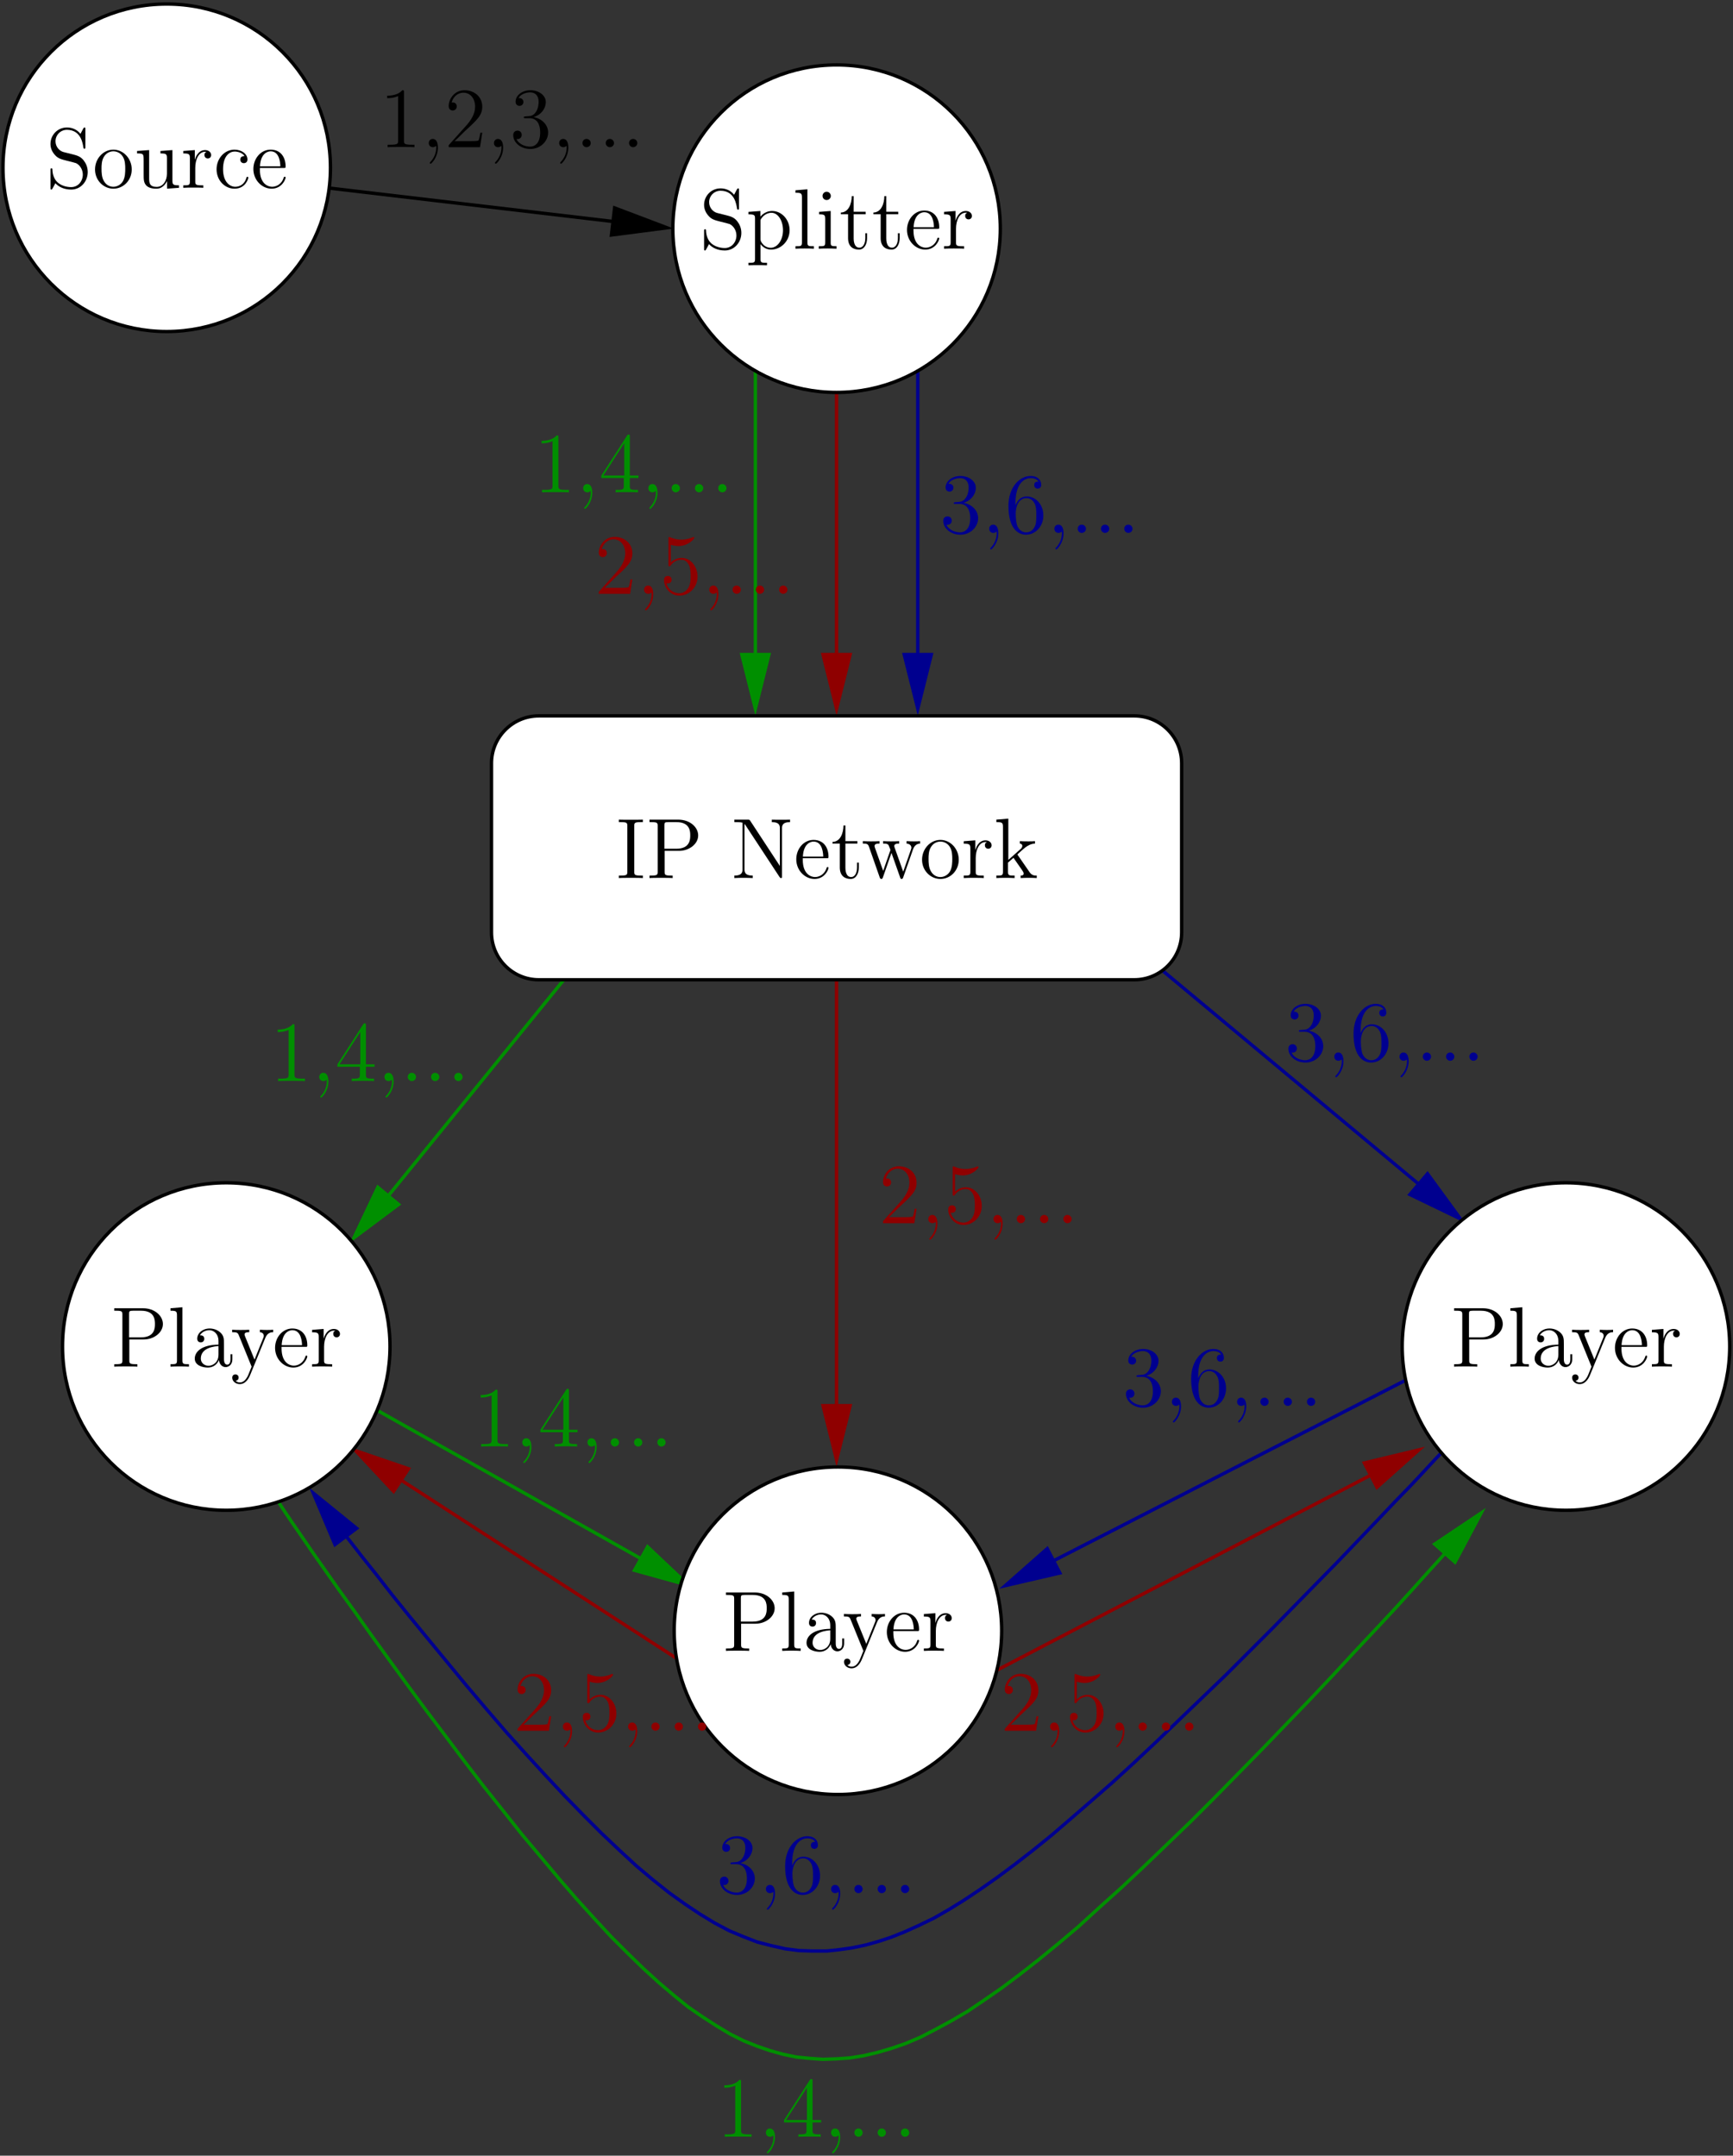<?xml version="1.0" encoding="UTF-8"?>
<svg xmlns="http://www.w3.org/2000/svg" xmlns:xlink="http://www.w3.org/1999/xlink" width="242pt" height="301pt" viewBox="0 0 242 301" version="1.1">
<rect x="0" y="0" width="242" height="301" fill="#333333" stroke="none"/>
<defs>
<g>
<symbol overflow="visible" id="glyph0-0">
<path style="stroke:none;" d=""/>
</symbol>
<symbol overflow="visible" id="glyph0-1">
<path style="stroke:none;" d="M 2.484 -4.984 C 1.875 -5.141 1.344 -5.734 1.344 -6.5 C 1.344 -7.344 2.016 -8.094 2.938 -8.094 C 4.906 -8.094 5.156 -6.156 5.234 -5.641 C 5.266 -5.5 5.266 -5.453 5.375 -5.453 C 5.516 -5.453 5.516 -5.516 5.516 -5.719 L 5.516 -8.141 C 5.516 -8.359 5.516 -8.422 5.391 -8.422 C 5.359 -8.422 5.312 -8.422 5.219 -8.266 L 4.828 -7.531 C 4.25 -8.266 3.469 -8.422 2.938 -8.422 C 1.609 -8.422 0.641 -7.344 0.641 -6.125 C 0.641 -5.562 0.844 -5.031 1.297 -4.547 C 1.703 -4.094 2.125 -3.984 2.969 -3.766 C 3.391 -3.672 4.047 -3.5 4.219 -3.438 C 4.781 -3.156 5.156 -2.516 5.156 -1.844 C 5.156 -0.938 4.516 -0.094 3.531 -0.094 C 2.984 -0.094 2.25 -0.234 1.656 -0.734 C 0.969 -1.359 0.922 -2.219 0.906 -2.625 C 0.891 -2.719 0.797 -2.719 0.781 -2.719 C 0.641 -2.719 0.641 -2.656 0.641 -2.438 L 0.641 -0.031 C 0.641 0.188 0.641 0.25 0.766 0.25 C 0.844 0.25 0.844 0.234 0.938 0.078 C 0.984 -0.016 1.234 -0.453 1.328 -0.641 C 1.75 -0.156 2.516 0.25 3.531 0.25 C 4.875 0.25 5.844 -0.891 5.844 -2.203 C 5.844 -2.922 5.562 -3.469 5.25 -3.859 C 4.812 -4.406 4.266 -4.531 3.797 -4.656 Z M 2.484 -4.984 "/>
</symbol>
<symbol overflow="visible" id="glyph0-2">
<path style="stroke:none;" d="M 5.484 -2.562 C 5.484 -4.094 4.312 -5.328 2.922 -5.328 C 1.5 -5.328 0.359 -4.062 0.359 -2.562 C 0.359 -1.031 1.547 0.125 2.922 0.125 C 4.328 0.125 5.484 -1.047 5.484 -2.562 Z M 2.922 -0.141 C 2.484 -0.141 1.953 -0.328 1.609 -0.922 C 1.281 -1.453 1.266 -2.156 1.266 -2.672 C 1.266 -3.125 1.266 -3.844 1.641 -4.391 C 1.969 -4.906 2.5 -5.094 2.922 -5.094 C 3.375 -5.094 3.891 -4.875 4.203 -4.406 C 4.578 -3.859 4.578 -3.109 4.578 -2.672 C 4.578 -2.25 4.578 -1.5 4.266 -0.938 C 3.938 -0.375 3.375 -0.141 2.922 -0.141 Z M 2.922 -0.141 "/>
</symbol>
<symbol overflow="visible" id="glyph0-3">
<path style="stroke:none;" d="M 3.641 -5.141 L 3.641 -4.797 C 4.453 -4.797 4.547 -4.703 4.547 -4.125 L 4.547 -1.984 C 4.547 -0.969 4 -0.125 3.109 -0.125 C 2.125 -0.125 2.062 -0.688 2.062 -1.312 L 2.062 -5.266 L 0.375 -5.141 L 0.375 -4.797 C 1.297 -4.797 1.297 -4.75 1.297 -3.688 L 1.297 -1.906 C 1.297 -1.156 1.297 -0.734 1.656 -0.328 C 1.938 -0.031 2.422 0.125 3.031 0.125 C 3.234 0.125 3.625 0.125 4.031 -0.234 C 4.375 -0.5 4.562 -0.953 4.562 -0.953 L 4.562 0.125 L 6.234 0 L 6.234 -0.344 C 5.422 -0.344 5.312 -0.438 5.312 -1.016 L 5.312 -5.266 Z M 3.641 -5.141 "/>
</symbol>
<symbol overflow="visible" id="glyph0-4">
<path style="stroke:none;" d="M 2 -2.781 C 2 -3.938 2.469 -5.031 3.391 -5.031 C 3.484 -5.031 3.516 -5.031 3.562 -5.016 C 3.469 -4.969 3.281 -4.906 3.281 -4.578 C 3.281 -4.234 3.547 -4.094 3.734 -4.094 C 3.984 -4.094 4.219 -4.25 4.219 -4.578 C 4.219 -4.938 3.891 -5.266 3.375 -5.266 C 2.359 -5.266 2.016 -4.172 1.953 -3.938 L 1.938 -3.938 L 1.938 -5.266 L 0.328 -5.141 L 0.328 -4.797 C 1.141 -4.797 1.25 -4.703 1.25 -4.125 L 1.25 -0.891 C 1.25 -0.344 1.109 -0.344 0.328 -0.344 L 0.328 0 C 0.672 -0.031 1.328 -0.031 1.688 -0.031 C 2.016 -0.031 2.859 -0.031 3.125 0 L 3.125 -0.344 L 2.891 -0.344 C 2.016 -0.344 2 -0.484 2 -0.906 Z M 2 -2.781 "/>
</symbol>
<symbol overflow="visible" id="glyph0-5">
<path style="stroke:none;" d="M 4.328 -4.422 C 4.188 -4.422 3.734 -4.422 3.734 -3.938 C 3.734 -3.641 3.938 -3.438 4.234 -3.438 C 4.5 -3.438 4.734 -3.609 4.734 -3.953 C 4.734 -4.75 3.891 -5.328 2.922 -5.328 C 1.531 -5.328 0.422 -4.094 0.422 -2.578 C 0.422 -1.047 1.562 0.125 2.922 0.125 C 4.5 0.125 4.859 -1.312 4.859 -1.422 C 4.859 -1.531 4.766 -1.531 4.734 -1.531 C 4.625 -1.531 4.609 -1.5 4.578 -1.344 C 4.312 -0.5 3.672 -0.141 3.031 -0.141 C 2.297 -0.141 1.328 -0.781 1.328 -2.594 C 1.328 -4.578 2.344 -5.062 2.938 -5.062 C 3.391 -5.062 4.047 -4.891 4.328 -4.422 Z M 4.328 -4.422 "/>
</symbol>
<symbol overflow="visible" id="glyph0-6">
<path style="stroke:none;" d="M 4.578 -2.766 C 4.844 -2.766 4.859 -2.766 4.859 -3 C 4.859 -4.203 4.219 -5.328 2.766 -5.328 C 1.406 -5.328 0.359 -4.094 0.359 -2.625 C 0.359 -1.047 1.578 0.125 2.906 0.125 C 4.328 0.125 4.859 -1.172 4.859 -1.422 C 4.859 -1.5 4.812 -1.547 4.734 -1.547 C 4.641 -1.547 4.609 -1.484 4.594 -1.422 C 4.281 -0.422 3.484 -0.141 2.969 -0.141 C 2.469 -0.141 1.266 -0.484 1.266 -2.547 L 1.266 -2.766 Z M 1.281 -3 C 1.375 -4.875 2.422 -5.094 2.766 -5.094 C 4.047 -5.094 4.109 -3.406 4.125 -3 Z M 1.281 -3 "/>
</symbol>
<symbol overflow="visible" id="glyph0-7">
<path style="stroke:none;" d="M 2.922 1.969 C 2.156 1.969 2.016 1.969 2.016 1.438 L 2.016 -0.641 C 2.234 -0.344 2.719 0.125 3.484 0.125 C 4.859 0.125 6.078 -1.047 6.078 -2.578 C 6.078 -4.094 4.953 -5.266 3.641 -5.266 C 2.594 -5.266 2.031 -4.516 2 -4.469 L 2 -5.266 L 0.328 -5.141 L 0.328 -4.797 C 1.172 -4.797 1.25 -4.703 1.25 -4.188 L 1.25 1.438 C 1.25 1.969 1.109 1.969 0.328 1.969 L 0.328 2.312 C 0.641 2.297 1.297 2.297 1.625 2.297 C 1.969 2.297 2.625 2.297 2.922 2.312 Z M 2.016 -3.812 C 2.016 -4.047 2.016 -4.047 2.156 -4.25 C 2.516 -4.781 3.094 -5.016 3.547 -5.016 C 4.453 -5.016 5.156 -3.922 5.156 -2.578 C 5.156 -1.156 4.344 -0.125 3.438 -0.125 C 3.062 -0.125 2.719 -0.281 2.469 -0.5 C 2.203 -0.781 2.016 -1.016 2.016 -1.344 Z M 2.016 -3.812 "/>
</symbol>
<symbol overflow="visible" id="glyph0-8">
<path style="stroke:none;" d="M 2.062 -8.297 L 0.391 -8.156 L 0.391 -7.812 C 1.203 -7.812 1.297 -7.734 1.297 -7.141 L 1.297 -0.891 C 1.297 -0.344 1.172 -0.344 0.391 -0.344 L 0.391 0 C 0.734 -0.031 1.312 -0.031 1.672 -0.031 C 2.031 -0.031 2.625 -0.031 2.969 0 L 2.969 -0.344 C 2.203 -0.344 2.062 -0.344 2.062 -0.891 Z M 2.062 -8.297 "/>
</symbol>
<symbol overflow="visible" id="glyph0-9">
<path style="stroke:none;" d="M 2.078 -7.359 C 2.078 -7.672 1.828 -7.953 1.5 -7.953 C 1.188 -7.953 0.922 -7.703 0.922 -7.375 C 0.922 -7.016 1.203 -6.797 1.5 -6.797 C 1.859 -6.797 2.078 -7.094 2.078 -7.359 Z M 0.438 -5.141 L 0.438 -4.797 C 1.188 -4.797 1.297 -4.719 1.297 -4.141 L 1.297 -0.891 C 1.297 -0.344 1.172 -0.344 0.391 -0.344 L 0.391 0 C 0.734 -0.031 1.297 -0.031 1.656 -0.031 C 1.781 -0.031 2.469 -0.031 2.875 0 L 2.875 -0.344 C 2.109 -0.344 2.062 -0.406 2.062 -0.875 L 2.062 -5.266 Z M 0.438 -5.141 "/>
</symbol>
<symbol overflow="visible" id="glyph0-10">
<path style="stroke:none;" d="M 2.016 -4.812 L 3.688 -4.812 L 3.688 -5.156 L 2.016 -5.156 L 2.016 -7.344 L 1.75 -7.344 C 1.734 -6.234 1.297 -5.078 0.219 -5.047 L 0.219 -4.812 L 1.234 -4.812 L 1.234 -1.484 C 1.234 -0.156 2.109 0.125 2.75 0.125 C 3.5 0.125 3.891 -0.625 3.891 -1.484 L 3.891 -2.156 L 3.641 -2.156 L 3.641 -1.5 C 3.641 -0.641 3.281 -0.141 2.828 -0.141 C 2.016 -0.141 2.016 -1.25 2.016 -1.453 Z M 2.016 -4.812 "/>
</symbol>
<symbol overflow="visible" id="glyph0-11">
<path style="stroke:none;" d="M 2.609 -3.797 L 4.625 -3.797 C 6.031 -3.797 7.297 -4.75 7.297 -5.953 C 7.297 -7.109 6.141 -8.156 4.531 -8.156 L 0.5 -8.156 L 0.5 -7.812 L 0.734 -7.812 C 1.609 -7.812 1.641 -7.703 1.641 -7.25 L 1.641 -0.906 C 1.641 -0.469 1.609 -0.344 0.734 -0.344 L 0.5 -0.344 L 0.5 0 C 0.781 -0.031 1.766 -0.031 2.109 -0.031 C 2.469 -0.031 3.453 -0.031 3.734 0 L 3.734 -0.344 L 3.5 -0.344 C 2.641 -0.344 2.609 -0.469 2.609 -0.906 Z M 2.578 -4.094 L 2.578 -7.344 C 2.578 -7.734 2.609 -7.812 3.125 -7.812 L 4.25 -7.812 C 6.188 -7.812 6.188 -6.469 6.188 -5.953 C 6.188 -5.453 6.188 -4.094 4.25 -4.094 Z M 2.578 -4.094 "/>
</symbol>
<symbol overflow="visible" id="glyph0-12">
<path style="stroke:none;" d="M 4.609 -3.188 C 4.609 -3.844 4.609 -4.312 4.094 -4.781 C 3.672 -5.156 3.125 -5.328 2.609 -5.328 C 1.625 -5.328 0.875 -4.688 0.875 -3.906 C 0.875 -3.562 1.094 -3.391 1.375 -3.391 C 1.656 -3.391 1.859 -3.594 1.859 -3.891 C 1.859 -4.375 1.438 -4.375 1.25 -4.375 C 1.531 -4.875 2.109 -5.094 2.578 -5.094 C 3.125 -5.094 3.844 -4.641 3.844 -3.562 L 3.844 -3.078 C 1.438 -3.047 0.531 -2.047 0.531 -1.125 C 0.531 -0.172 1.625 0.125 2.359 0.125 C 3.141 0.125 3.688 -0.359 3.906 -0.938 C 3.953 -0.375 4.328 0.062 4.844 0.062 C 5.094 0.062 5.781 -0.109 5.781 -1.062 L 5.781 -1.734 L 5.516 -1.734 L 5.516 -1.062 C 5.516 -0.375 5.234 -0.281 5.062 -0.281 C 4.609 -0.281 4.609 -0.922 4.609 -1.094 Z M 3.844 -1.688 C 3.844 -0.516 2.969 -0.125 2.453 -0.125 C 1.859 -0.125 1.375 -0.547 1.375 -1.125 C 1.375 -2.703 3.406 -2.844 3.844 -2.875 Z M 3.844 -1.688 "/>
</symbol>
<symbol overflow="visible" id="glyph0-13">
<path style="stroke:none;" d="M 4.844 -4 C 5.156 -4.797 5.719 -4.812 5.953 -4.812 L 5.953 -5.156 C 5.609 -5.125 5.438 -5.125 5.062 -5.125 C 4.781 -5.125 4.75 -5.125 4.094 -5.156 L 4.094 -4.812 C 4.531 -4.781 4.641 -4.5 4.641 -4.297 C 4.641 -4.188 4.609 -4.125 4.562 -4 L 3.344 -0.984 L 2.016 -4.25 C 1.953 -4.406 1.953 -4.484 1.953 -4.5 C 1.953 -4.812 2.359 -4.812 2.609 -4.812 L 2.609 -5.156 C 2.297 -5.125 1.703 -5.125 1.375 -5.125 C 0.922 -5.125 0.891 -5.125 0.219 -5.156 L 0.219 -4.812 C 0.906 -4.812 1 -4.75 1.156 -4.375 L 2.938 0 C 2.422 1.266 2.422 1.297 2.359 1.391 C 2.156 1.75 1.844 2.203 1.297 2.203 C 0.938 2.203 0.703 1.984 0.703 1.984 C 0.703 1.984 1.125 1.938 1.125 1.516 C 1.125 1.234 0.891 1.078 0.688 1.078 C 0.484 1.078 0.234 1.188 0.234 1.547 C 0.234 2 0.672 2.438 1.297 2.438 C 1.969 2.438 2.469 1.859 2.766 1.094 Z M 4.844 -4 "/>
</symbol>
<symbol overflow="visible" id="glyph0-14">
<path style="stroke:none;" d="M 2.594 -7.25 C 2.594 -7.703 2.625 -7.812 3.531 -7.812 L 3.797 -7.812 L 3.797 -8.156 C 3.5 -8.141 2.469 -8.141 2.109 -8.141 C 1.75 -8.141 0.719 -8.141 0.438 -8.156 L 0.438 -7.812 L 0.688 -7.812 C 1.594 -7.812 1.625 -7.703 1.625 -7.25 L 1.625 -0.906 C 1.625 -0.469 1.594 -0.344 0.688 -0.344 L 0.438 -0.344 L 0.438 0 C 0.719 -0.031 1.75 -0.031 2.109 -0.031 C 2.469 -0.031 3.5 -0.031 3.797 0 L 3.797 -0.344 L 3.531 -0.344 C 2.625 -0.344 2.594 -0.469 2.594 -0.906 Z M 2.594 -7.25 "/>
</symbol>
<symbol overflow="visible" id="glyph0-15">
<path style="stroke:none;" d="M 2.703 -8 C 2.594 -8.156 2.578 -8.156 2.312 -8.156 L 0.484 -8.156 L 0.484 -7.812 C 1 -7.812 1.297 -7.812 1.625 -7.734 L 1.625 -1.25 C 1.625 -0.906 1.625 -0.344 0.484 -0.344 L 0.484 0 C 0.797 -0.031 1.438 -0.031 1.766 -0.031 C 2.109 -0.031 2.734 -0.031 3.047 0 L 3.047 -0.344 C 1.906 -0.344 1.906 -0.906 1.906 -1.25 L 1.906 -7.547 C 2.016 -7.453 2.016 -7.422 2.109 -7.281 L 6.781 -0.172 C 6.891 -0.016 6.906 0 7 0 C 7.094 0 7.125 -0.047 7.141 -0.078 L 7.141 -6.906 C 7.141 -7.25 7.141 -7.812 8.266 -7.812 L 8.266 -8.156 C 7.953 -8.141 7.328 -8.141 7 -8.141 C 6.656 -8.141 6.031 -8.141 5.719 -8.156 L 5.719 -7.812 C 6.844 -7.812 6.844 -7.25 6.844 -6.906 L 6.844 -1.688 Z M 2.703 -8 "/>
</symbol>
<symbol overflow="visible" id="glyph0-16">
<path style="stroke:none;" d="M 7.234 -4.016 C 7.5 -4.766 8.016 -4.797 8.219 -4.812 L 8.219 -5.156 C 7.922 -5.125 7.703 -5.125 7.344 -5.125 C 7 -5.125 6.969 -5.125 6.328 -5.156 L 6.328 -4.812 C 6.859 -4.781 7 -4.453 7 -4.234 C 7 -4.219 7 -4.141 6.953 -4.016 L 5.859 -0.891 L 4.656 -4.266 C 4.609 -4.406 4.609 -4.438 4.609 -4.469 C 4.609 -4.812 5.047 -4.812 5.297 -4.812 L 5.297 -5.156 C 4.953 -5.125 4.469 -5.125 4.125 -5.125 C 3.734 -5.125 3.719 -5.125 3.047 -5.156 L 3.047 -4.812 C 3.5 -4.812 3.656 -4.781 3.797 -4.625 C 3.844 -4.547 4 -4.156 4.078 -3.922 L 3.062 -1 L 1.906 -4.25 C 1.859 -4.406 1.859 -4.438 1.859 -4.484 C 1.859 -4.812 2.312 -4.812 2.547 -4.812 L 2.547 -5.156 C 2.25 -5.125 1.656 -5.125 1.328 -5.125 C 0.984 -5.125 0.969 -5.125 0.219 -5.156 L 0.219 -4.812 C 0.828 -4.812 0.938 -4.75 1.078 -4.375 L 2.578 -0.094 C 2.625 0.031 2.672 0.125 2.797 0.125 C 2.906 0.125 2.969 0.078 3.031 -0.109 L 4.219 -3.516 L 5.422 -0.109 C 5.469 0.078 5.531 0.125 5.641 0.125 C 5.766 0.125 5.812 0.031 5.859 -0.094 Z M 7.234 -4.016 "/>
</symbol>
<symbol overflow="visible" id="glyph0-17">
<path style="stroke:none;" d="M 3.344 -3.172 C 3.344 -3.172 3.266 -3.281 3.266 -3.281 C 3.266 -3.328 4.016 -3.969 4.109 -4.062 C 4.938 -4.781 5.469 -4.797 5.719 -4.812 L 5.719 -5.156 C 5.469 -5.125 5.156 -5.125 4.812 -5.125 C 4.5 -5.125 3.891 -5.125 3.609 -5.156 L 3.609 -4.812 C 3.812 -4.797 3.953 -4.688 3.953 -4.5 C 3.953 -4.25 3.719 -4.047 3.703 -4.047 L 2 -2.531 L 2 -8.297 L 0.328 -8.156 L 0.328 -7.812 C 1.141 -7.812 1.25 -7.734 1.25 -7.141 L 1.25 -0.891 C 1.25 -0.344 1.109 -0.344 0.328 -0.344 L 0.328 0 C 0.672 -0.031 1.25 -0.031 1.609 -0.031 C 1.953 -0.031 2.531 -0.031 2.875 0 L 2.875 -0.344 C 2.109 -0.344 1.953 -0.344 1.953 -0.891 L 1.953 -2.156 L 2.719 -2.828 L 3.875 -1.172 C 4.047 -0.922 4.141 -0.781 4.141 -0.625 C 4.141 -0.406 3.969 -0.344 3.719 -0.344 L 3.719 0 C 4.016 -0.031 4.609 -0.031 4.922 -0.031 C 5.438 -0.031 5.469 -0.031 5.969 0 L 5.969 -0.344 C 5.656 -0.344 5.281 -0.344 4.953 -0.844 Z M 3.344 -3.172 "/>
</symbol>
<symbol overflow="visible" id="glyph0-18">
<path style="stroke:none;" d="M 3.438 -7.656 C 3.438 -7.938 3.438 -7.953 3.203 -7.953 C 2.922 -7.625 2.312 -7.188 1.094 -7.188 L 1.094 -6.844 C 1.359 -6.844 1.953 -6.844 2.625 -7.141 L 2.625 -0.922 C 2.625 -0.484 2.578 -0.344 1.531 -0.344 L 1.156 -0.344 L 1.156 0 C 1.484 -0.031 2.641 -0.031 3.031 -0.031 C 3.438 -0.031 4.578 -0.031 4.906 0 L 4.906 -0.344 L 4.531 -0.344 C 3.484 -0.344 3.438 -0.484 3.438 -0.922 Z M 3.438 -7.656 "/>
</symbol>
<symbol overflow="visible" id="glyph0-19">
<path style="stroke:none;" d="M 2.328 0.047 C 2.328 -0.688 2.078 -1.156 1.609 -1.156 C 1.266 -1.156 1.047 -0.891 1.047 -0.578 C 1.047 -0.266 1.266 0 1.625 0 C 1.812 0 1.938 -0.078 2.016 -0.141 C 2.047 -0.172 2.062 -0.172 2.062 -0.172 C 2.094 -0.172 2.094 -0.016 2.094 0.047 C 2.094 0.812 1.781 1.531 1.25 2.078 C 1.203 2.109 1.188 2.141 1.188 2.188 C 1.188 2.25 1.25 2.312 1.312 2.312 C 1.422 2.312 2.328 1.422 2.328 0.047 Z M 2.328 0.047 "/>
</symbol>
<symbol overflow="visible" id="glyph0-20">
<path style="stroke:none;" d="M 5.266 -2.016 L 5 -2.016 C 4.953 -1.812 4.859 -1.141 4.75 -0.953 C 4.656 -0.844 3.984 -0.844 3.625 -0.844 L 1.406 -0.844 C 1.734 -1.125 2.469 -1.891 2.766 -2.172 C 4.594 -3.844 5.266 -4.469 5.266 -5.656 C 5.266 -7.031 4.172 -7.953 2.781 -7.953 C 1.406 -7.953 0.578 -6.766 0.578 -5.734 C 0.578 -5.125 1.109 -5.125 1.141 -5.125 C 1.406 -5.125 1.703 -5.312 1.703 -5.688 C 1.703 -6.031 1.484 -6.25 1.141 -6.25 C 1.047 -6.25 1.016 -6.25 0.984 -6.234 C 1.203 -7.047 1.859 -7.609 2.625 -7.609 C 3.641 -7.609 4.266 -6.75 4.266 -5.656 C 4.266 -4.641 3.688 -3.75 3 -2.984 L 0.578 -0.281 L 0.578 0 L 4.953 0 Z M 5.266 -2.016 "/>
</symbol>
<symbol overflow="visible" id="glyph0-21">
<path style="stroke:none;" d="M 2.203 -4.297 C 2 -4.281 1.953 -4.266 1.953 -4.156 C 1.953 -4.047 2.016 -4.047 2.219 -4.047 L 2.766 -4.047 C 3.797 -4.047 4.25 -3.203 4.25 -2.062 C 4.25 -0.484 3.438 -0.078 2.844 -0.078 C 2.266 -0.078 1.297 -0.344 0.938 -1.141 C 1.328 -1.078 1.672 -1.297 1.672 -1.719 C 1.672 -2.062 1.422 -2.312 1.094 -2.312 C 0.797 -2.312 0.484 -2.141 0.484 -1.688 C 0.484 -0.625 1.547 0.25 2.875 0.25 C 4.297 0.25 5.359 -0.844 5.359 -2.047 C 5.359 -3.141 4.469 -4 3.328 -4.203 C 4.359 -4.5 5.031 -5.375 5.031 -6.312 C 5.031 -7.25 4.047 -7.953 2.891 -7.953 C 1.703 -7.953 0.812 -7.219 0.812 -6.344 C 0.812 -5.875 1.188 -5.766 1.359 -5.766 C 1.609 -5.766 1.906 -5.953 1.906 -6.312 C 1.906 -6.688 1.609 -6.859 1.344 -6.859 C 1.281 -6.859 1.25 -6.859 1.219 -6.844 C 1.672 -7.656 2.797 -7.656 2.859 -7.656 C 3.25 -7.656 4.031 -7.484 4.031 -6.312 C 4.031 -6.078 4 -5.422 3.641 -4.906 C 3.281 -4.375 2.875 -4.344 2.562 -4.328 Z M 2.203 -4.297 "/>
</symbol>
<symbol overflow="visible" id="glyph0-22">
<path style="stroke:none;" d="M 2.203 -0.578 C 2.203 -0.906 1.922 -1.156 1.625 -1.156 C 1.281 -1.156 1.047 -0.891 1.047 -0.578 C 1.047 -0.234 1.344 0 1.609 0 C 1.938 0 2.203 -0.25 2.203 -0.578 Z M 2.203 -0.578 "/>
</symbol>
<symbol overflow="visible" id="glyph0-23">
<path style="stroke:none;" d="M 4.312 -7.781 C 4.312 -8.016 4.312 -8.062 4.141 -8.062 C 4.047 -8.062 4.016 -8.062 3.922 -7.922 L 0.328 -2.344 L 0.328 -2 L 3.469 -2 L 3.469 -0.906 C 3.469 -0.469 3.438 -0.344 2.562 -0.344 L 2.328 -0.344 L 2.328 0 C 2.609 -0.031 3.547 -0.031 3.891 -0.031 C 4.219 -0.031 5.172 -0.031 5.453 0 L 5.453 -0.344 L 5.219 -0.344 C 4.344 -0.344 4.312 -0.469 4.312 -0.906 L 4.312 -2 L 5.516 -2 L 5.516 -2.344 L 4.312 -2.344 Z M 3.531 -6.844 L 3.531 -2.344 L 0.625 -2.344 Z M 3.531 -6.844 "/>
</symbol>
<symbol overflow="visible" id="glyph0-24">
<path style="stroke:none;" d="M 1.469 -4.156 C 1.469 -7.188 2.938 -7.656 3.578 -7.656 C 4.016 -7.656 4.453 -7.531 4.672 -7.172 C 4.531 -7.172 4.078 -7.172 4.078 -6.688 C 4.078 -6.422 4.25 -6.188 4.562 -6.188 C 4.859 -6.188 5.062 -6.375 5.062 -6.719 C 5.062 -7.344 4.609 -7.953 3.578 -7.953 C 2.062 -7.953 0.484 -6.406 0.484 -3.781 C 0.484 -0.484 1.922 0.25 2.938 0.25 C 4.25 0.25 5.359 -0.891 5.359 -2.438 C 5.359 -4.031 4.25 -5.094 3.047 -5.094 C 1.984 -5.094 1.594 -4.172 1.469 -3.844 Z M 2.938 -0.078 C 2.188 -0.078 1.828 -0.734 1.719 -0.984 C 1.609 -1.297 1.5 -1.891 1.5 -2.719 C 1.5 -3.672 1.922 -4.859 3 -4.859 C 3.656 -4.859 4 -4.406 4.188 -4 C 4.375 -3.562 4.375 -2.969 4.375 -2.453 C 4.375 -1.844 4.375 -1.297 4.141 -0.844 C 3.844 -0.281 3.422 -0.078 2.938 -0.078 Z M 2.938 -0.078 "/>
</symbol>
<symbol overflow="visible" id="glyph0-25">
<path style="stroke:none;" d="M 1.531 -6.844 C 2.047 -6.688 2.469 -6.672 2.594 -6.672 C 3.938 -6.672 4.812 -7.656 4.812 -7.828 C 4.812 -7.875 4.781 -7.938 4.703 -7.938 C 4.688 -7.938 4.656 -7.938 4.547 -7.891 C 3.891 -7.609 3.312 -7.562 3 -7.562 C 2.219 -7.562 1.656 -7.812 1.422 -7.906 C 1.344 -7.938 1.312 -7.938 1.297 -7.938 C 1.203 -7.938 1.203 -7.859 1.203 -7.672 L 1.203 -4.125 C 1.203 -3.906 1.203 -3.844 1.344 -3.844 C 1.406 -3.844 1.422 -3.844 1.547 -4 C 1.875 -4.484 2.438 -4.766 3.031 -4.766 C 3.672 -4.766 3.984 -4.188 4.078 -3.984 C 4.281 -3.516 4.297 -2.922 4.297 -2.469 C 4.297 -2.016 4.297 -1.344 3.953 -0.797 C 3.688 -0.375 3.234 -0.078 2.703 -0.078 C 1.906 -0.078 1.141 -0.609 0.922 -1.484 C 0.984 -1.453 1.047 -1.453 1.109 -1.453 C 1.312 -1.453 1.641 -1.562 1.641 -1.969 C 1.641 -2.312 1.406 -2.5 1.109 -2.5 C 0.891 -2.5 0.578 -2.391 0.578 -1.922 C 0.578 -0.906 1.406 0.25 2.719 0.25 C 4.078 0.25 5.266 -0.891 5.266 -2.406 C 5.266 -3.828 4.297 -5.016 3.047 -5.016 C 2.359 -5.016 1.844 -4.703 1.531 -4.375 Z M 1.531 -6.844 "/>
</symbol>
</g>
<clipPath id="clip1">
  <path d="M 39 19 L 101 19 L 101 39 L 39 39 Z M 39 19 "/>
</clipPath>
<clipPath id="clip2">
  <path d="M -0.055 302.145 L 242.945 302.145 L 242.945 -0.855 L -0.055 -0.855 Z M 94.586 31.555 L 94.523 32.371 L 85.387 32.812 L 85.828 29.035 Z M 94.586 31.555 "/>
</clipPath>
<clipPath id="clip3">
  <path d="M 105 45 L 106 45 L 106 101 L 105 101 Z M 105 45 "/>
</clipPath>
<clipPath id="clip4">
  <path d="M -0.055 302.145 L 242.945 302.145 L 242.945 -0.855 L -0.055 -0.855 Z M 105.922 100.402 L 105.043 100.402 L 103.594 91.395 L 107.371 91.395 Z M 105.922 100.402 "/>
</clipPath>
<clipPath id="clip5">
  <path d="M 127 45 L 129 45 L 129 101 L 127 101 Z M 127 45 "/>
</clipPath>
<clipPath id="clip6">
  <path d="M -0.055 302.145 L 242.945 302.145 L 242.945 -0.855 L -0.055 -0.855 Z M 128.602 100.402 L 127.719 100.402 L 126.27 91.395 L 130.051 91.395 Z M 128.602 100.402 "/>
</clipPath>
<clipPath id="clip7">
  <path d="M 116 45 L 118 45 L 118 101 L 116 101 Z M 116 45 "/>
</clipPath>
<clipPath id="clip8">
  <path d="M -0.055 302.145 L 242.945 302.145 L 242.945 -0.855 L -0.055 -0.855 Z M 117.262 100.402 L 116.379 100.402 L 114.93 91.395 L 118.711 91.395 Z M 117.262 100.402 "/>
</clipPath>
<clipPath id="clip9">
  <path d="M 42 121 L 93 121 L 93 181 L 42 181 Z M 42 121 "/>
</clipPath>
<clipPath id="clip10">
  <path d="M -0.055 302.145 L 242.945 302.145 L 242.945 -0.855 L -0.055 -0.855 Z M 48.855 174.227 L 48.223 173.723 L 52.762 165.785 L 55.656 168.18 Z M 48.855 174.227 "/>
</clipPath>
<clipPath id="clip11">
  <path d="M 146 121 L 212 121 L 212 178 L 146 178 Z M 146 121 "/>
</clipPath>
<clipPath id="clip12">
  <path d="M -0.055 302.145 L 242.945 302.145 L 242.945 -0.855 L -0.055 -0.855 Z M 205.32 170.762 L 204.754 171.453 L 196.883 166.793 L 199.34 163.895 Z M 205.32 170.762 "/>
</clipPath>
<clipPath id="clip13">
  <path d="M 116 130 L 118 130 L 118 206 L 116 206 Z M 116 130 "/>
</clipPath>
<clipPath id="clip14">
  <path d="M -0.055 302.145 L 242.945 302.145 L 242.945 -0.855 L -0.055 -0.855 Z M 117.262 205.281 L 116.379 205.281 L 114.93 196.273 L 118.711 196.273 Z M 117.262 205.281 "/>
</clipPath>
<clipPath id="clip15">
  <path d="M 44 189 L 104 189 L 104 229 L 44 229 Z M 44 189 "/>
</clipPath>
<clipPath id="clip16">
  <path d="M -0.055 302.145 L 242.945 302.145 L 242.945 -0.855 L -0.055 -0.855 Z M 97.547 221.656 L 97.168 222.414 L 88.602 219.266 L 90.43 215.988 Z M 97.547 221.656 "/>
</clipPath>
<clipPath id="clip17">
  <path d="M 42 195 L 104 195 L 104 240 L 42 240 Z M 42 195 "/>
</clipPath>
<clipPath id="clip18">
  <path d="M -0.055 302.145 L 242.945 302.145 L 242.945 -0.855 L -0.055 -0.855 Z M 48.223 202.133 L 48.664 201.438 L 57.043 205.09 L 54.965 208.242 Z M 48.223 202.133 "/>
</clipPath>
<clipPath id="clip19">
  <path d="M 127 195 L 206 195 L 206 243 L 127 243 Z M 127 195 "/>
</clipPath>
<clipPath id="clip20">
  <path d="M -0.055 302.145 L 242.945 302.145 L 242.945 -0.855 L -0.055 -0.855 Z M 199.211 201.438 L 199.59 202.195 L 192.281 207.672 L 190.52 204.273 Z M 199.211 201.438 "/>
</clipPath>
<clipPath id="clip21">
  <path d="M 132 185 L 205 185 L 205 229 L 132 229 Z M 132 185 "/>
</clipPath>
<clipPath id="clip22">
  <path d="M -0.055 302.145 L 242.945 302.145 L 242.945 -0.855 L -0.055 -0.855 Z M 139.309 222.414 L 138.93 221.656 L 146.238 216.242 L 148 219.641 Z M 139.309 222.414 "/>
</clipPath>
<clipPath id="clip23">
  <path d="M 42 198 L 205 198 L 205 273 L 42 273 Z M 42 198 "/>
</clipPath>
<clipPath id="clip24">
  <path d="M -0.055 302.145 L 242.945 302.145 L 242.945 -0.855 L -0.055 -0.855 Z M 42.555 207.609 L 43.184 207.105 L 49.801 213.406 L 46.777 215.672 Z M 42.555 207.609 "/>
</clipPath>
<clipPath id="clip25">
  <path d="M 37 207 L 208 207 L 208 288 L 37 288 Z M 37 207 "/>
</clipPath>
<clipPath id="clip26">
  <path d="M -0.055 302.145 L 242.945 302.145 L 242.945 -0.855 L -0.055 -0.855 Z M 207.527 209.879 L 208.156 210.508 L 203.18 218.129 L 200.348 215.609 Z M 207.527 209.879 "/>
</clipPath>
</defs>
<g id="surface1">
<g clip-path="url(#clip1)" clip-rule="nonzero">
<g clip-path="url(#clip2)" clip-rule="evenodd">
<path style="fill:none;stroke-width:4.724;stroke-linecap:butt;stroke-linejoin:miter;stroke:rgb(0%,0%,0%);stroke-opacity:1;stroke-miterlimit:10;" d="M 460.13 2758.843 L 942.005 2702.124 " transform="matrix(0.1,0,0,-0.1,-0.056,302.146)"/>
</g>
</g>
<path style="fill-rule:evenodd;fill:rgb(0%,0%,0%);fill-opacity:1;stroke-width:4.724;stroke-linecap:butt;stroke-linejoin:miter;stroke:rgb(0%,0%,0%);stroke-opacity:1;stroke-miterlimit:10;" d="M 854.427 2693.335 L 931.927 2703.413 L 858.841 2731.108 Z M 854.427 2693.335 " transform="matrix(0.1,0,0,-0.1,-0.056,302.146)"/>
<g clip-path="url(#clip3)" clip-rule="nonzero">
<g clip-path="url(#clip4)" clip-rule="evenodd">
<path style="fill:none;stroke-width:4.724;stroke-linecap:butt;stroke-linejoin:miter;stroke:rgb(0%,56.055%,0%);stroke-opacity:1;stroke-miterlimit:10;" d="M 1055.365 2560.405 L 1055.365 2021.851 " transform="matrix(0.1,0,0,-0.1,-0.056,302.146)"/>
</g>
</g>
<path style="fill-rule:evenodd;fill:rgb(0%,56.055%,0%);fill-opacity:1;stroke-width:4.724;stroke-linecap:butt;stroke-linejoin:miter;stroke:rgb(0%,56.055%,0%);stroke-opacity:1;stroke-miterlimit:10;" d="M 1036.497 2107.515 L 1055.365 2031.929 L 1074.271 2107.515 Z M 1036.497 2107.515 " transform="matrix(0.1,0,0,-0.1,-0.056,302.146)"/>
<g clip-path="url(#clip5)" clip-rule="nonzero">
<g clip-path="url(#clip6)" clip-rule="evenodd">
<path style="fill:none;stroke-width:4.724;stroke-linecap:butt;stroke-linejoin:miter;stroke:rgb(0%,0%,56.055%);stroke-opacity:1;stroke-miterlimit:10;" d="M 1282.162 2560.405 L 1282.162 2021.851 " transform="matrix(0.1,0,0,-0.1,-0.056,302.146)"/>
</g>
</g>
<path style="fill-rule:evenodd;fill:rgb(0%,0%,56.055%);fill-opacity:1;stroke-width:4.724;stroke-linecap:butt;stroke-linejoin:miter;stroke:rgb(0%,0%,56.055%);stroke-opacity:1;stroke-miterlimit:10;" d="M 1263.255 2107.515 L 1282.162 2031.929 L 1301.068 2107.515 Z M 1263.255 2107.515 " transform="matrix(0.1,0,0,-0.1,-0.056,302.146)"/>
<g clip-path="url(#clip7)" clip-rule="nonzero">
<g clip-path="url(#clip8)" clip-rule="evenodd">
<path style="fill:none;stroke-width:4.724;stroke-linecap:butt;stroke-linejoin:miter;stroke:rgb(56.055%,0%,0%);stroke-opacity:1;stroke-miterlimit:10;" d="M 1168.763 2560.405 L 1168.763 2021.851 " transform="matrix(0.1,0,0,-0.1,-0.056,302.146)"/>
</g>
</g>
<path style="fill-rule:evenodd;fill:rgb(56.055%,0%,0%);fill-opacity:1;stroke-width:4.724;stroke-linecap:butt;stroke-linejoin:miter;stroke:rgb(56.055%,0%,0%);stroke-opacity:1;stroke-miterlimit:10;" d="M 1149.857 2107.515 L 1168.763 2031.929 L 1187.669 2107.515 Z M 1149.857 2107.515 " transform="matrix(0.1,0,0,-0.1,-0.056,302.146)"/>
<g clip-path="url(#clip9)" clip-rule="nonzero">
<g clip-path="url(#clip10)" clip-rule="evenodd">
<path style="fill:none;stroke-width:4.724;stroke-linecap:butt;stroke-linejoin:miter;stroke:rgb(0%,56.055%,0%);stroke-opacity:1;stroke-miterlimit:10;" d="M 856.966 1738.413 L 488.49 1284.858 " transform="matrix(0.1,0,0,-0.1,-0.056,302.146)"/>
</g>
</g>
<path style="fill-rule:evenodd;fill:rgb(0%,56.055%,0%);fill-opacity:1;stroke-width:4.724;stroke-linecap:butt;stroke-linejoin:miter;stroke:rgb(0%,56.055%,0%);stroke-opacity:1;stroke-miterlimit:10;" d="M 528.177 1363.608 L 494.779 1293.062 L 557.122 1339.663 Z M 528.177 1363.608 " transform="matrix(0.1,0,0,-0.1,-0.056,302.146)"/>
<g clip-path="url(#clip11)" clip-rule="nonzero">
<g clip-path="url(#clip12)" clip-rule="evenodd">
<path style="fill:none;stroke-width:4.724;stroke-linecap:butt;stroke-linejoin:miter;stroke:rgb(0%,0%,56.055%);stroke-opacity:1;stroke-miterlimit:10;" d="M 1537.279 1738.413 L 2047.474 1313.218 " transform="matrix(0.1,0,0,-0.1,-0.056,302.146)"/>
</g>
</g>
<path style="fill-rule:evenodd;fill:rgb(0%,0%,56.055%);fill-opacity:1;stroke-width:4.724;stroke-linecap:butt;stroke-linejoin:miter;stroke:rgb(0%,0%,56.055%);stroke-opacity:1;stroke-miterlimit:10;" d="M 1969.388 1353.53 L 2039.935 1319.507 L 1993.958 1382.515 Z M 1969.388 1353.53 " transform="matrix(0.1,0,0,-0.1,-0.056,302.146)"/>
<g clip-path="url(#clip13)" clip-rule="nonzero">
<g clip-path="url(#clip14)" clip-rule="evenodd">
<path style="fill:none;stroke-width:4.724;stroke-linecap:butt;stroke-linejoin:miter;stroke:rgb(56.055%,0%,0%);stroke-opacity:1;stroke-miterlimit:10;" d="M 1168.763 1710.054 L 1168.763 973.062 " transform="matrix(0.1,0,0,-0.1,-0.056,302.146)"/>
</g>
</g>
<path style="fill-rule:evenodd;fill:rgb(56.055%,0%,0%);fill-opacity:1;stroke-width:4.724;stroke-linecap:butt;stroke-linejoin:miter;stroke:rgb(56.055%,0%,0%);stroke-opacity:1;stroke-miterlimit:10;" d="M 1149.857 1058.726 L 1168.763 983.14 L 1187.669 1058.726 Z M 1149.857 1058.726 " transform="matrix(0.1,0,0,-0.1,-0.056,302.146)"/>
<g clip-path="url(#clip15)" clip-rule="nonzero">
<g clip-path="url(#clip16)" clip-rule="evenodd">
<path style="fill:none;stroke-width:4.724;stroke-linecap:butt;stroke-linejoin:miter;stroke:rgb(0%,56.055%,0%);stroke-opacity:1;stroke-miterlimit:10;" d="M 516.81 1058.101 L 970.365 802.983 " transform="matrix(0.1,0,0,-0.1,-0.056,302.146)"/>
</g>
</g>
<path style="fill-rule:evenodd;fill:rgb(0%,56.055%,0%);fill-opacity:1;stroke-width:4.724;stroke-linecap:butt;stroke-linejoin:miter;stroke:rgb(0%,56.055%,0%);stroke-opacity:1;stroke-miterlimit:10;" d="M 886.576 828.804 L 961.537 808.023 L 904.857 861.577 Z M 886.576 828.804 " transform="matrix(0.1,0,0,-0.1,-0.056,302.146)"/>
<g clip-path="url(#clip17)" clip-rule="nonzero">
<g clip-path="url(#clip18)" clip-rule="evenodd">
<path style="fill:none;stroke-width:4.724;stroke-linecap:butt;stroke-linejoin:miter;stroke:rgb(56.055%,0%,0%);stroke-opacity:1;stroke-miterlimit:10;" d="M 970.365 689.624 L 488.49 1001.421 " transform="matrix(0.1,0,0,-0.1,-0.056,302.146)"/>
</g>
</g>
<path style="fill-rule:evenodd;fill:rgb(56.055%,0%,0%);fill-opacity:1;stroke-width:4.724;stroke-linecap:butt;stroke-linejoin:miter;stroke:rgb(56.055%,0%,0%);stroke-opacity:1;stroke-miterlimit:10;" d="M 570.99 970.562 L 497.279 995.757 L 550.208 939.038 Z M 570.99 970.562 " transform="matrix(0.1,0,0,-0.1,-0.056,302.146)"/>
<g clip-path="url(#clip19)" clip-rule="nonzero">
<g clip-path="url(#clip20)" clip-rule="evenodd">
<path style="fill:none;stroke-width:4.724;stroke-linecap:butt;stroke-linejoin:miter;stroke:rgb(56.055%,0%,0%);stroke-opacity:1;stroke-miterlimit:10;" d="M 1338.841 661.265 L 1990.794 1001.421 " transform="matrix(0.1,0,0,-0.1,-0.056,302.146)"/>
</g>
</g>
<path style="fill-rule:evenodd;fill:rgb(56.055%,0%,0%);fill-opacity:1;stroke-width:4.724;stroke-linecap:butt;stroke-linejoin:miter;stroke:rgb(56.055%,0%,0%);stroke-opacity:1;stroke-miterlimit:10;" d="M 1923.372 944.741 L 1981.966 997.007 L 1905.755 978.726 Z M 1923.372 944.741 " transform="matrix(0.1,0,0,-0.1,-0.056,302.146)"/>
<g clip-path="url(#clip21)" clip-rule="nonzero">
<g clip-path="url(#clip22)" clip-rule="evenodd">
<path style="fill:none;stroke-width:4.724;stroke-linecap:butt;stroke-linejoin:miter;stroke:rgb(0%,0%,56.055%);stroke-opacity:1;stroke-miterlimit:10;" d="M 1981.341 1103.452 L 1395.521 802.983 " transform="matrix(0.1,0,0,-0.1,-0.056,302.146)"/>
</g>
</g>
<path style="fill-rule:evenodd;fill:rgb(0%,0%,56.055%);fill-opacity:1;stroke-width:4.724;stroke-linecap:butt;stroke-linejoin:miter;stroke:rgb(0%,0%,56.055%);stroke-opacity:1;stroke-miterlimit:10;" d="M 1462.943 859.038 L 1404.349 807.398 L 1480.56 825.054 Z M 1462.943 859.038 " transform="matrix(0.1,0,0,-0.1,-0.056,302.146)"/>
<g clip-path="url(#clip23)" clip-rule="nonzero">
<g clip-path="url(#clip24)" clip-rule="evenodd">
<path style="fill:none;stroke-width:4.724;stroke-linecap:butt;stroke-linejoin:bevel;stroke:rgb(0%,0%,56.055%);stroke-opacity:1;stroke-miterlimit:10;" d="M 2047.474 1029.741 L 2046.849 1029.116 L 2044.974 1026.616 L 2041.185 1023.452 L 2036.146 1017.163 L 2027.943 1008.96 L 2017.865 997.632 L 2004.622 983.765 L 1988.919 966.773 L 1970.013 946.616 L 1948.568 924.585 L 1924.662 899.39 L 1898.177 871.655 L 1870.482 842.671 L 1840.247 811.812 L 1809.388 780.327 L 1777.24 747.554 L 1712.357 682.671 L 1679.622 651.187 L 1646.849 619.702 L 1615.365 589.468 L 1584.505 560.483 L 1554.271 532.788 L 1524.662 506.929 L 1496.302 482.358 L 1469.232 459.077 L 1442.787 437.671 L 1417.591 418.14 L 1393.021 399.858 L 1369.701 383.491 L 1347.044 368.374 L 1325.599 355.132 L 1304.818 343.179 L 1284.037 333.101 L 1264.505 324.272 L 1245.599 316.694 L 1226.732 310.405 L 1208.451 305.366 L 1190.169 301.577 L 1172.552 299.077 L 1154.896 297.202 L 1135.365 297.202 L 1115.872 297.827 L 1096.966 300.327 L 1077.435 304.741 L 1057.904 309.78 L 1038.372 317.358 L 1018.841 325.522 L 998.685 336.226 L 977.904 348.843 L 957.122 362.71 L 935.091 378.452 L 913.021 396.069 L 889.74 415.601 L 865.794 437.671 L 841.224 460.952 L 816.029 486.147 L 789.583 513.257 L 763.099 541.577 L 735.404 571.812 L 707.669 602.671 L 679.974 634.819 L 652.24 667.554 L 625.169 700.327 L 598.724 732.437 L 572.865 763.96 L 548.958 793.53 L 526.888 821.89 L 506.732 847.085 L 489.115 869.78 L 473.373 889.937 L 460.755 906.304 L 450.677 919.546 L 443.138 929.624 L 431.771 944.741 " transform="matrix(0.1,0,0,-0.1,-0.056,302.146)"/>
</g>
</g>
<path style="fill-rule:evenodd;fill:rgb(0%,0%,56.055%);fill-opacity:1;stroke-width:4.724;stroke-linecap:butt;stroke-linejoin:miter;stroke:rgb(0%,0%,56.055%);stroke-opacity:1;stroke-miterlimit:10;" d="M 498.568 887.398 L 438.099 936.538 L 468.333 864.741 Z M 498.568 887.398 " transform="matrix(0.1,0,0,-0.1,-0.056,302.146)"/>
<g clip-path="url(#clip25)" clip-rule="nonzero">
<g clip-path="url(#clip26)" clip-rule="evenodd">
<path style="fill:none;stroke-width:4.724;stroke-linecap:butt;stroke-linejoin:bevel;stroke:rgb(0%,56.055%,0%);stroke-opacity:1;stroke-miterlimit:10;" d="M 2075.833 916.382 L 2063.841 903.14 L 2055.677 893.687 L 2044.974 881.733 L 2031.732 867.241 L 2015.365 848.96 L 1995.833 827.554 L 1973.763 802.983 L 1949.193 775.913 L 1922.122 746.929 L 1892.513 715.444 L 1862.279 682.671 L 1830.169 648.687 L 1763.372 579.39 L 1729.388 544.741 L 1695.99 510.718 L 1662.591 477.319 L 1629.232 445.21 L 1597.083 414.351 L 1566.224 385.366 L 1535.365 357.671 L 1506.38 331.187 L 1478.06 307.28 L 1450.326 284.585 L 1424.505 264.429 L 1399.31 245.523 L 1374.74 228.53 L 1351.458 212.788 L 1328.763 199.546 L 1306.693 187.593 L 1285.912 176.89 L 1265.13 168.062 L 1244.974 161.108 L 1225.443 155.444 L 1206.576 151.03 L 1187.044 147.905 L 1168.763 146.655 L 1149.857 145.991 L 1131.615 147.28 L 1112.708 149.155 L 1094.427 152.944 L 1076.185 157.983 L 1057.904 164.273 L 1038.997 171.851 L 1020.091 181.304 L 1001.224 192.632 L 981.693 205.21 L 961.537 219.077 L 941.38 235.444 L 920.599 253.101 L 899.154 272.632 L 876.497 294.663 L 853.802 317.358 L 830.521 342.554 L 805.951 369.624 L 781.38 397.983 L 755.56 428.843 L 729.115 460.327 L 702.63 493.726 L 675.56 527.749 L 648.451 563.023 L 622.005 598.296 L 594.935 634.194 L 568.49 670.093 L 543.294 704.741 L 518.724 738.765 L 496.029 770.874 L 474.623 800.483 L 455.091 828.179 L 437.435 853.374 L 422.318 875.444 L 409.74 893.687 L 399.037 909.468 L 390.833 922.046 L 384.544 930.874 L 380.13 937.163 L 376.966 941.577 L 375.716 943.452 L 375.091 944.741 " transform="matrix(0.1,0,0,-0.1,-0.056,302.146)"/>
</g>
</g>
<path style="fill-rule:evenodd;fill:rgb(0%,56.055%,0%);fill-opacity:1;stroke-width:4.724;stroke-linecap:butt;stroke-linejoin:miter;stroke:rgb(0%,56.055%,0%);stroke-opacity:1;stroke-miterlimit:10;" d="M 2032.357 840.171 L 2068.88 908.804 L 2004.037 865.366 Z M 2032.357 840.171 " transform="matrix(0.1,0,0,-0.1,-0.056,302.146)"/>
<path style=" stroke:none;fill-rule:evenodd;fill:rgb(100%,100%,100%);fill-opacity:1;" d="M 46.145 23.43 C 46.145 36.055 35.91 46.293 23.281 46.293 C 10.652 46.293 0.414 36.055 0.414 23.43 C 0.414 10.801 10.652 0.562 23.281 0.562 C 35.91 0.562 46.145 10.801 46.145 23.43 "/>
<path style="fill:none;stroke-width:4.724;stroke-linecap:butt;stroke-linejoin:miter;stroke:rgb(0%,0%,0%);stroke-opacity:1;stroke-miterlimit:10;" d="M 462.005 2787.163 C 462.005 2660.913 359.662 2558.53 233.373 2558.53 C 107.083 2558.53 4.701 2660.913 4.701 2787.163 C 4.701 2913.452 107.083 3015.835 233.373 3015.835 C 359.662 3015.835 462.005 2913.452 462.005 2787.163 Z M 462.005 2787.163 " transform="matrix(0.1,0,0,-0.1,-0.056,302.146)"/>
<path style=" stroke:none;fill-rule:evenodd;fill:rgb(100%,100%,100%);fill-opacity:1;" d="M 139.688 31.934 C 139.688 44.559 129.449 54.797 116.82 54.797 C 104.191 54.797 93.957 44.559 93.957 31.934 C 93.957 19.305 104.191 9.066 116.82 9.066 C 129.449 9.066 139.688 19.305 139.688 31.934 "/>
<path style="fill:none;stroke-width:4.724;stroke-linecap:butt;stroke-linejoin:miter;stroke:rgb(0%,0%,0%);stroke-opacity:1;stroke-miterlimit:10;" d="M 1397.435 2702.124 C 1397.435 2575.874 1295.052 2473.491 1168.763 2473.491 C 1042.474 2473.491 940.13 2575.874 940.13 2702.124 C 940.13 2828.413 1042.474 2930.796 1168.763 2930.796 C 1295.052 2930.796 1397.435 2828.413 1397.435 2702.124 Z M 1397.435 2702.124 " transform="matrix(0.1,0,0,-0.1,-0.056,302.146)"/>
<path style=" stroke:none;fill-rule:evenodd;fill:rgb(100%,100%,100%);fill-opacity:1;" d="M 241.539 188.02 C 241.539 200.648 231.305 210.887 218.676 210.887 C 206.047 210.887 195.809 200.648 195.809 188.02 C 195.809 175.395 206.047 165.156 218.676 165.156 C 231.305 165.156 241.539 175.395 241.539 188.02 "/>
<path style="fill:none;stroke-width:4.724;stroke-linecap:butt;stroke-linejoin:miter;stroke:rgb(0%,0%,0%);stroke-opacity:1;stroke-miterlimit:10;" d="M 2415.951 1141.265 C 2415.951 1014.976 2313.607 912.593 2187.318 912.593 C 2061.029 912.593 1958.646 1014.976 1958.646 1141.265 C 1958.646 1267.515 2061.029 1369.898 2187.318 1369.898 C 2313.607 1369.898 2415.951 1267.515 2415.951 1141.265 Z M 2415.951 1141.265 " transform="matrix(0.1,0,0,-0.1,-0.056,302.146)"/>
<path style=" stroke:none;fill-rule:evenodd;fill:rgb(100%,100%,100%);fill-opacity:1;" d="M 54.461 188.02 C 54.461 200.648 44.223 210.887 31.594 210.887 C 18.969 210.887 8.73 200.648 8.73 188.02 C 8.73 175.395 18.969 165.156 31.594 165.156 C 44.223 165.156 54.461 175.395 54.461 188.02 "/>
<path style="fill:none;stroke-width:4.724;stroke-linecap:butt;stroke-linejoin:miter;stroke:rgb(0%,0%,0%);stroke-opacity:1;stroke-miterlimit:10;" d="M 545.169 1141.265 C 545.169 1014.976 442.787 912.593 316.498 912.593 C 190.248 912.593 87.865 1014.976 87.865 1141.265 C 87.865 1267.515 190.248 1369.898 316.498 1369.898 C 442.787 1369.898 545.169 1267.515 545.169 1141.265 Z M 545.169 1141.265 " transform="matrix(0.1,0,0,-0.1,-0.056,302.146)"/>
<path style=" stroke:none;fill-rule:evenodd;fill:rgb(100%,100%,100%);fill-opacity:1;" d="M 75.246 99.961 C 71.594 99.961 68.633 102.922 68.633 106.574 L 68.633 130.195 C 68.633 133.848 71.594 136.809 75.246 136.809 L 158.395 136.809 C 162.047 136.809 165.008 133.848 165.008 130.195 L 165.008 106.574 C 165.008 102.922 162.047 99.961 158.395 99.961 "/>
<path style="fill:none;stroke-width:4.724;stroke-linecap:butt;stroke-linejoin:miter;stroke:rgb(0%,0%,0%);stroke-opacity:1;stroke-miterlimit:10;" d="M 753.021 2021.851 C 716.497 2021.851 686.888 1992.241 686.888 1955.718 L 686.888 1719.507 C 686.888 1682.983 716.497 1653.374 753.021 1653.374 L 1584.505 1653.374 C 1621.029 1653.374 1650.638 1682.983 1650.638 1719.507 L 1650.638 1955.718 C 1650.638 1992.241 1621.029 2021.851 1584.505 2021.851 Z M 753.021 2021.851 " transform="matrix(0.1,0,0,-0.1,-0.056,302.146)"/>
<path style=" stroke:none;fill-rule:evenodd;fill:rgb(100%,100%,100%);fill-opacity:1;" d="M 139.875 227.703 C 139.875 240.332 129.637 250.57 117.012 250.57 C 104.383 250.57 94.145 240.332 94.145 227.703 C 94.145 215.078 104.383 204.84 117.012 204.84 C 129.637 204.84 139.875 215.078 139.875 227.703 "/>
<path style="fill:none;stroke-width:4.724;stroke-linecap:butt;stroke-linejoin:miter;stroke:rgb(0%,0%,0%);stroke-opacity:1;stroke-miterlimit:10;" d="M 1399.31 744.429 C 1399.31 618.14 1296.927 515.757 1170.677 515.757 C 1044.388 515.757 942.005 618.14 942.005 744.429 C 942.005 870.679 1044.388 973.062 1170.677 973.062 C 1296.927 973.062 1399.31 870.679 1399.31 744.429 Z M 1399.31 744.429 " transform="matrix(0.1,0,0,-0.1,-0.056,302.146)"/>
<g style="fill:rgb(0%,0%,0%);fill-opacity:1;">
  <use xlink:href="#glyph0-1" x="6.407" y="26.222"/>
  <use xlink:href="#glyph0-2" x="12.911" y="26.222"/>
  <use xlink:href="#glyph0-3" x="18.764" y="26.222"/>
  <use xlink:href="#glyph0-4" x="25.268" y="26.222"/>
  <use xlink:href="#glyph0-5" x="29.82" y="26.222"/>
  <use xlink:href="#glyph0-6" x="35.023" y="26.222"/>
</g>
<g style="fill:rgb(0%,0%,0%);fill-opacity:1;">
  <use xlink:href="#glyph0-1" x="97.68" y="34.727"/>
  <use xlink:href="#glyph0-7" x="104.184" y="34.727"/>
  <use xlink:href="#glyph0-8" x="110.687" y="34.727"/>
  <use xlink:href="#glyph0-9" x="113.939" y="34.727"/>
  <use xlink:href="#glyph0-10" x="117.191" y="34.727"/>
  <use xlink:href="#glyph0-10" x="121.743" y="34.727"/>
  <use xlink:href="#glyph0-6" x="126.296" y="34.727"/>
  <use xlink:href="#glyph0-4" x="131.499" y="34.727"/>
</g>
<g style="fill:rgb(0%,0%,0%);fill-opacity:1;">
  <use xlink:href="#glyph0-11" x="202.554" y="190.831"/>
  <use xlink:href="#glyph0-8" x="210.519" y="190.831"/>
  <use xlink:href="#glyph0-12" x="213.77" y="190.831"/>
</g>
<g style="fill:rgb(0%,0%,0%);fill-opacity:1;">
  <use xlink:href="#glyph0-13" x="219.301" y="190.831"/>
</g>
<g style="fill:rgb(0%,0%,0%);fill-opacity:1;">
  <use xlink:href="#glyph0-6" x="225.157" y="190.831"/>
</g>
<g style="fill:rgb(0%,0%,0%);fill-opacity:1;">
  <use xlink:href="#glyph0-4" x="230.347" y="190.831"/>
</g>
<g style="fill:rgb(0%,0%,0%);fill-opacity:1;">
  <use xlink:href="#glyph0-11" x="15.45" y="190.831"/>
  <use xlink:href="#glyph0-8" x="23.415" y="190.831"/>
  <use xlink:href="#glyph0-12" x="26.667" y="190.831"/>
</g>
<g style="fill:rgb(0%,0%,0%);fill-opacity:1;">
  <use xlink:href="#glyph0-13" x="32.197" y="190.831"/>
</g>
<g style="fill:rgb(0%,0%,0%);fill-opacity:1;">
  <use xlink:href="#glyph0-6" x="38.053" y="190.831"/>
  <use xlink:href="#glyph0-4" x="43.256" y="190.831"/>
</g>
<g style="fill:rgb(0%,0%,0%);fill-opacity:1;">
  <use xlink:href="#glyph0-14" x="85.975" y="122.606"/>
  <use xlink:href="#glyph0-11" x="90.198" y="122.606"/>
</g>
<g style="fill:rgb(0%,0%,0%);fill-opacity:1;">
  <use xlink:href="#glyph0-15" x="102.06" y="122.606"/>
  <use xlink:href="#glyph0-6" x="110.835" y="122.606"/>
  <use xlink:href="#glyph0-10" x="116.038" y="122.606"/>
</g>
<g style="fill:rgb(0%,0%,0%);fill-opacity:1;">
  <use xlink:href="#glyph0-16" x="120.267" y="122.606"/>
</g>
<g style="fill:rgb(0%,0%,0%);fill-opacity:1;">
  <use xlink:href="#glyph0-2" x="128.399" y="122.606"/>
  <use xlink:href="#glyph0-4" x="134.252" y="122.606"/>
  <use xlink:href="#glyph0-17" x="138.805" y="122.606"/>
</g>
<g style="fill:rgb(0%,0%,0%);fill-opacity:1;">
  <use xlink:href="#glyph0-11" x="100.878" y="230.519"/>
  <use xlink:href="#glyph0-8" x="108.843" y="230.519"/>
  <use xlink:href="#glyph0-12" x="112.094" y="230.519"/>
</g>
<g style="fill:rgb(0%,0%,0%);fill-opacity:1;">
  <use xlink:href="#glyph0-13" x="117.625" y="230.519"/>
</g>
<g style="fill:rgb(0%,0%,0%);fill-opacity:1;">
  <use xlink:href="#glyph0-6" x="123.481" y="230.519"/>
  <use xlink:href="#glyph0-4" x="128.683" y="230.519"/>
</g>
<g style="fill:rgb(0%,0%,0%);fill-opacity:1;">
  <use xlink:href="#glyph0-18" x="52.973" y="20.553"/>
  <use xlink:href="#glyph0-19" x="58.826" y="20.553"/>
  <use xlink:href="#glyph0-20" x="62.078" y="20.553"/>
  <use xlink:href="#glyph0-19" x="67.931" y="20.553"/>
  <use xlink:href="#glyph0-21" x="71.183" y="20.553"/>
  <use xlink:href="#glyph0-19" x="77.036" y="20.553"/>
  <use xlink:href="#glyph0-22" x="80.288" y="20.553"/>
  <use xlink:href="#glyph0-22" x="83.54" y="20.553"/>
  <use xlink:href="#glyph0-22" x="86.792" y="20.553"/>
</g>
<g style="fill:rgb(0%,56%,0%);fill-opacity:1;">
  <use xlink:href="#glyph0-18" x="66.03" y="201.982"/>
  <use xlink:href="#glyph0-19" x="71.883" y="201.982"/>
  <use xlink:href="#glyph0-23" x="75.135" y="201.982"/>
  <use xlink:href="#glyph0-19" x="80.988" y="201.982"/>
  <use xlink:href="#glyph0-22" x="84.24" y="201.982"/>
  <use xlink:href="#glyph0-22" x="87.492" y="201.982"/>
  <use xlink:href="#glyph0-22" x="90.744" y="201.982"/>
</g>
<g style="fill:rgb(0%,56%,0%);fill-opacity:1;">
  <use xlink:href="#glyph0-18" x="100.048" y="298.366"/>
  <use xlink:href="#glyph0-19" x="105.901" y="298.366"/>
  <use xlink:href="#glyph0-23" x="109.153" y="298.366"/>
  <use xlink:href="#glyph0-19" x="115.006" y="298.366"/>
  <use xlink:href="#glyph0-22" x="118.258" y="298.366"/>
  <use xlink:href="#glyph0-22" x="121.51" y="298.366"/>
  <use xlink:href="#glyph0-22" x="124.762" y="298.366"/>
</g>
<g style="fill:rgb(0%,0%,56%);fill-opacity:1;">
  <use xlink:href="#glyph0-21" x="179.423" y="148.12"/>
  <use xlink:href="#glyph0-19" x="185.276" y="148.12"/>
  <use xlink:href="#glyph0-24" x="188.528" y="148.12"/>
  <use xlink:href="#glyph0-19" x="194.381" y="148.12"/>
  <use xlink:href="#glyph0-22" x="197.633" y="148.12"/>
  <use xlink:href="#glyph0-22" x="200.885" y="148.12"/>
  <use xlink:href="#glyph0-22" x="204.137" y="148.12"/>
</g>
<g style="fill:rgb(0%,0%,56%);fill-opacity:1;">
  <use xlink:href="#glyph0-21" x="156.744" y="196.312"/>
  <use xlink:href="#glyph0-19" x="162.597" y="196.312"/>
  <use xlink:href="#glyph0-24" x="165.849" y="196.312"/>
  <use xlink:href="#glyph0-19" x="171.702" y="196.312"/>
  <use xlink:href="#glyph0-22" x="174.954" y="196.312"/>
  <use xlink:href="#glyph0-22" x="178.206" y="196.312"/>
  <use xlink:href="#glyph0-22" x="181.458" y="196.312"/>
</g>
<g style="fill:rgb(0%,0%,56%);fill-opacity:1;">
  <use xlink:href="#glyph0-21" x="100.048" y="264.348"/>
  <use xlink:href="#glyph0-19" x="105.901" y="264.348"/>
  <use xlink:href="#glyph0-24" x="109.153" y="264.348"/>
  <use xlink:href="#glyph0-19" x="115.006" y="264.348"/>
  <use xlink:href="#glyph0-22" x="118.258" y="264.348"/>
  <use xlink:href="#glyph0-22" x="121.51" y="264.348"/>
  <use xlink:href="#glyph0-22" x="124.762" y="264.348"/>
</g>
<g style="fill:rgb(0%,0%,56%);fill-opacity:1;">
  <use xlink:href="#glyph0-21" x="131.231" y="74.414"/>
  <use xlink:href="#glyph0-19" x="137.084" y="74.414"/>
  <use xlink:href="#glyph0-24" x="140.336" y="74.414"/>
  <use xlink:href="#glyph0-19" x="146.189" y="74.414"/>
  <use xlink:href="#glyph0-22" x="149.441" y="74.414"/>
  <use xlink:href="#glyph0-22" x="152.693" y="74.414"/>
  <use xlink:href="#glyph0-22" x="155.945" y="74.414"/>
</g>
<g style="fill:rgb(0%,56%,0%);fill-opacity:1;">
  <use xlink:href="#glyph0-18" x="74.534" y="68.745"/>
  <use xlink:href="#glyph0-19" x="80.387" y="68.745"/>
  <use xlink:href="#glyph0-23" x="83.639" y="68.745"/>
  <use xlink:href="#glyph0-19" x="89.492" y="68.745"/>
  <use xlink:href="#glyph0-22" x="92.744" y="68.745"/>
  <use xlink:href="#glyph0-22" x="95.996" y="68.745"/>
  <use xlink:href="#glyph0-22" x="99.248" y="68.745"/>
</g>
<g style="fill:rgb(56%,0%,0%);fill-opacity:1;">
  <use xlink:href="#glyph0-20" x="83.039" y="82.919"/>
  <use xlink:href="#glyph0-19" x="88.892" y="82.919"/>
  <use xlink:href="#glyph0-25" x="92.144" y="82.919"/>
  <use xlink:href="#glyph0-19" x="97.997" y="82.919"/>
  <use xlink:href="#glyph0-22" x="101.249" y="82.919"/>
  <use xlink:href="#glyph0-22" x="104.501" y="82.919"/>
  <use xlink:href="#glyph0-22" x="107.753" y="82.919"/>
</g>
<g style="fill:rgb(0%,56%,0%);fill-opacity:1;">
  <use xlink:href="#glyph0-18" x="37.682" y="150.955"/>
  <use xlink:href="#glyph0-19" x="43.535" y="150.955"/>
  <use xlink:href="#glyph0-23" x="46.787" y="150.955"/>
  <use xlink:href="#glyph0-19" x="52.64" y="150.955"/>
  <use xlink:href="#glyph0-22" x="55.892" y="150.955"/>
  <use xlink:href="#glyph0-22" x="59.144" y="150.955"/>
  <use xlink:href="#glyph0-22" x="62.396" y="150.955"/>
</g>
<g style="fill:rgb(56%,0%,0%);fill-opacity:1;">
  <use xlink:href="#glyph0-20" x="122.727" y="170.799"/>
  <use xlink:href="#glyph0-19" x="128.58" y="170.799"/>
  <use xlink:href="#glyph0-25" x="131.832" y="170.799"/>
  <use xlink:href="#glyph0-19" x="137.685" y="170.799"/>
  <use xlink:href="#glyph0-22" x="140.937" y="170.799"/>
  <use xlink:href="#glyph0-22" x="144.189" y="170.799"/>
  <use xlink:href="#glyph0-22" x="147.441" y="170.799"/>
</g>
<g style="fill:rgb(56%,0%,0%);fill-opacity:1;">
  <use xlink:href="#glyph0-20" x="139.736" y="241.669"/>
  <use xlink:href="#glyph0-19" x="145.589" y="241.669"/>
  <use xlink:href="#glyph0-25" x="148.841" y="241.669"/>
  <use xlink:href="#glyph0-19" x="154.694" y="241.669"/>
  <use xlink:href="#glyph0-22" x="157.946" y="241.669"/>
  <use xlink:href="#glyph0-22" x="161.198" y="241.669"/>
  <use xlink:href="#glyph0-22" x="164.45" y="241.669"/>
</g>
<g style="fill:rgb(56%,0%,0%);fill-opacity:1;">
  <use xlink:href="#glyph0-20" x="71.701" y="241.669"/>
  <use xlink:href="#glyph0-19" x="77.555" y="241.669"/>
  <use xlink:href="#glyph0-25" x="80.806" y="241.669"/>
  <use xlink:href="#glyph0-19" x="86.66" y="241.669"/>
  <use xlink:href="#glyph0-22" x="89.912" y="241.669"/>
  <use xlink:href="#glyph0-22" x="93.163" y="241.669"/>
  <use xlink:href="#glyph0-22" x="96.415" y="241.669"/>
</g>
</g>
</svg>

